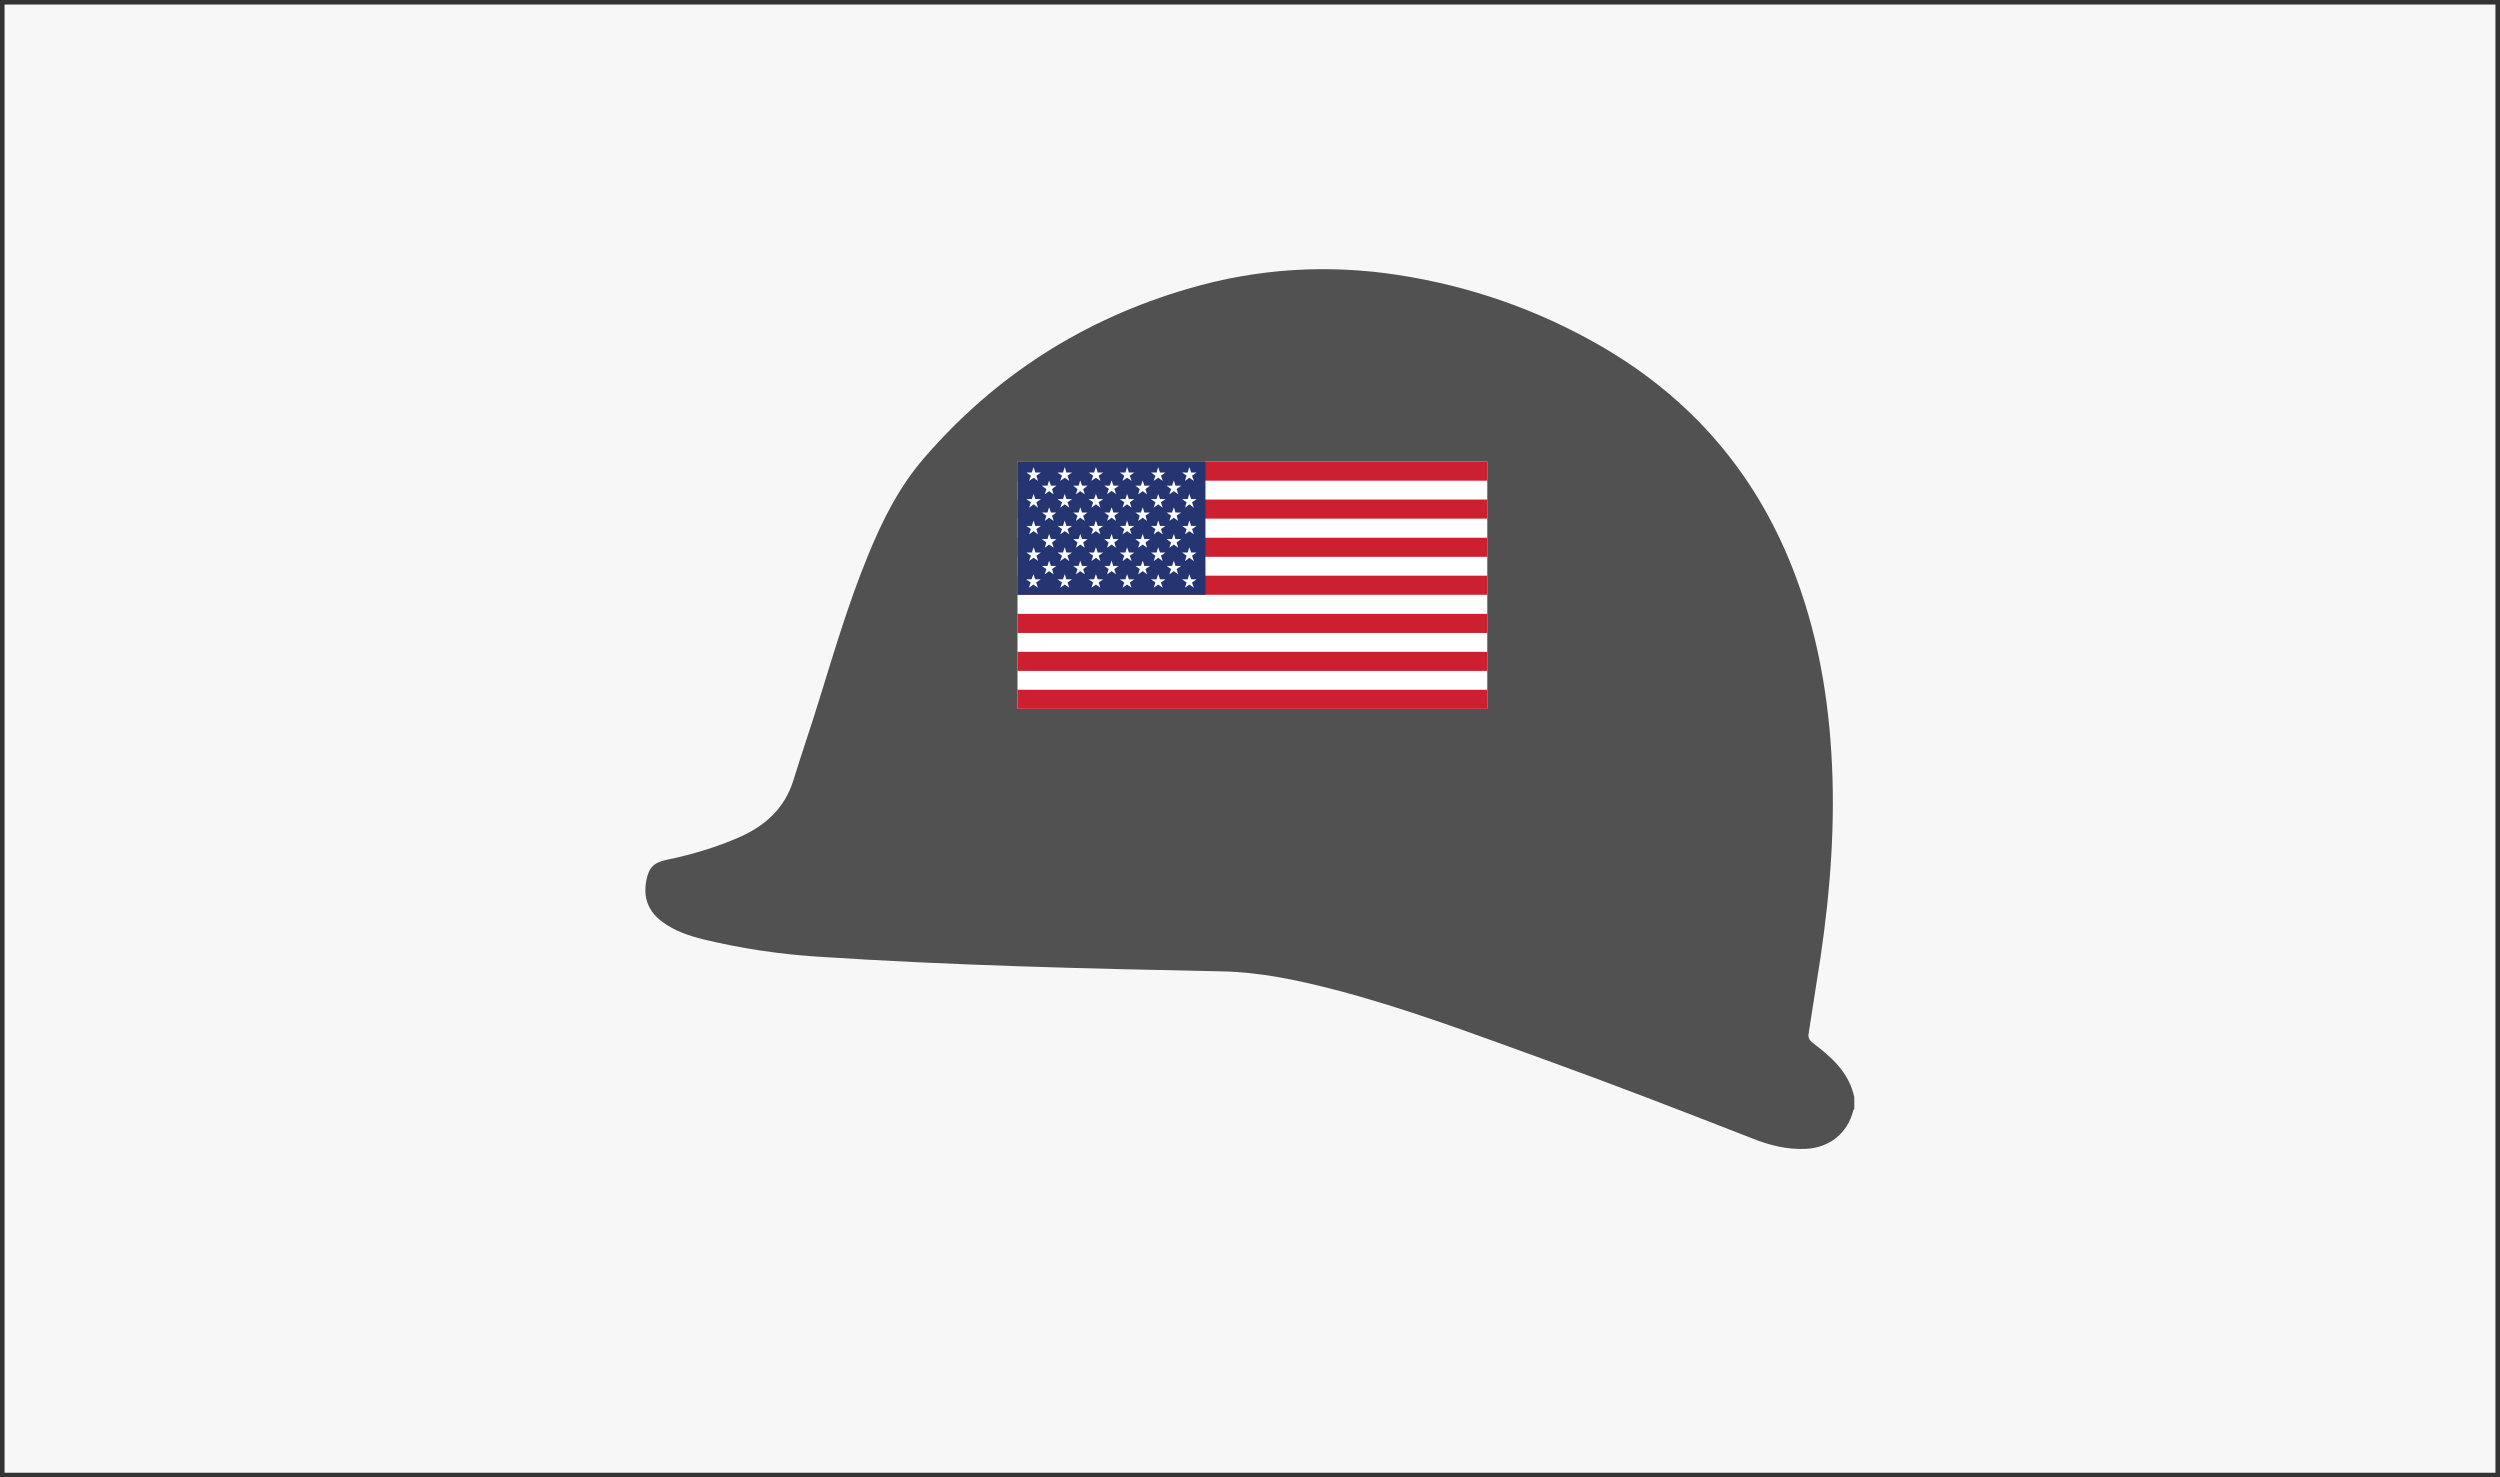 <?xml version="1.0" encoding="utf-8"?>
<!-- Generator: Adobe Illustrator 22.1.0, SVG Export Plug-In . SVG Version: 6.00 Build 0)  -->
<svg version="1.1" xmlns="http://www.w3.org/2000/svg" xmlns:xlink="http://www.w3.org/1999/xlink" x="0px" y="0px"
	 viewBox="0 0 1100 650" style="enable-background:new 0 0 1100 650;" xml:space="preserve">
<rect x="0" y="0" width="1100" height="650" fill="#808080" stroke="none"/>
<style type="text/css">
	.st0{fill:#ffffff;}
	.st1{fill:#333333;}
	.st2{fill:#515151;}
	.st3{fill:#CC2031;}
	.st4{fill:#253572;}
</style>
<g id="bg">
	<g>
		<rect x="1" y="1" style="fill:#f7f7f7;" width="1098" height="648"/>
		<path class="st1" d="M1098,2v646H2V2H1098 M1100,0H0v650h1100V0L1100,0z"/>
	</g>
</g>
<g id="Layer_4">
	<g>
		<path class="st2" d="M815.9,482.8c0,1.7,0,3.4,0,5.1c-0.1,0.2-0.3,0.3-0.4,0.5c-2.5,10.2-10.5,16.6-20.9,17.1
			c-8.3,0.4-16.1-1.6-23.6-4.6c-30.7-12-61.5-23.9-92.5-35.1c-30.2-10.9-60.3-22.3-91.5-30.4c-16.3-4.2-32.7-7.7-49.6-8
			c-59.4-1.2-118.8-2.6-178.1-6.5c-16.7-1.1-33.2-3.6-49.5-7.5c-6.5-1.6-12.9-3.7-18.4-7.8c-6.2-4.6-8.5-10.7-7-18.3
			c1.1-5.6,3.3-7.8,9-9c11.1-2.3,21.9-5.5,32.3-10.1c11.3-5.1,19.6-12.7,23.4-24.9c3.6-11.7,7.6-23.2,11.2-34.9
			c6.7-21.6,13.1-43.3,21.7-64.2c6.3-15.4,13.7-30.1,24.7-42.8c31.4-36.3,70.2-61,116.2-74.4c30.3-8.9,61.2-10.8,92.4-6
			c31.5,4.9,61.2,15.2,88.8,31.1c41.1,23.7,69.9,57.8,86.3,102.3c10.5,28.4,15,57.9,15.9,88c0.9,30.2-2.1,60.2-7,89.9
			c-1.2,7.4-2.3,14.9-3.5,22.4c-0.3,1.8,0.3,2.9,1.7,4.1C805.9,465.1,813.6,471.9,815.9,482.8z"/>
	</g>
</g>
<g id="Layer_1">
	<g>
		<rect x="447.7" y="203.1" class="st0" width="206.7" height="108.8"/>
	</g>
	<rect x="447.7" y="203.1" class="st3" width="206.7" height="8.4"/>
	<rect x="447.7" y="219.8" class="st3" width="206.7" height="8.4"/>
	<rect x="447.7" y="236.6" class="st3" width="206.7" height="8.4"/>
	<rect x="447.7" y="253.3" class="st3" width="206.7" height="8.4"/>
	<rect x="447.7" y="270.1" class="st3" width="206.7" height="8.4"/>
	<rect x="447.7" y="303.5" class="st3" width="206.7" height="8.4"/>
	<rect x="447.7" y="203.1" class="st4" width="82.7" height="58.6"/>
	<polygon class="st0" points="468.5,205.5 467.7,207.9 465.3,207.9 467.3,209.3 466.5,211.6 468.5,210.2 470.5,211.6 469.7,209.3 
		471.7,207.9 469.2,207.9 	"/>
	<polygon class="st0" points="482.2,205.5 481.4,207.9 479,207.9 481,209.3 480.2,211.6 482.2,210.2 484.2,211.6 483.4,209.3 
		485.4,207.9 483,207.9 	"/>
	<polygon class="st0" points="495.9,205.5 495.2,207.9 492.7,207.9 494.7,209.3 493.9,211.6 495.9,210.2 497.9,211.6 497.1,209.3 
		499.1,207.9 496.7,207.9 	"/>
	<polygon class="st0" points="509.6,205.5 508.9,207.9 506.4,207.9 508.4,209.3 507.6,211.6 509.6,210.2 511.6,211.6 510.8,209.3 
		512.8,207.9 510.4,207.9 	"/>
	<polygon class="st0" points="522.1,209.3 521.4,211.6 523.3,210.2 525.3,211.6 524.5,209.3 526.5,207.9 524.1,207.9 523.3,205.5 
		522.6,207.9 520.1,207.9 	"/>
	<polygon class="st0" points="461.6,211.4 460.9,213.7 458.4,213.7 460.4,215.2 459.7,217.5 461.6,216.1 463.6,217.5 462.9,215.2 
		464.8,213.7 462.4,213.7 	"/>
	<polygon class="st0" points="475.3,211.4 474.6,213.7 472.2,213.7 474.1,215.2 473.4,217.5 475.3,216.1 477.3,217.5 476.6,215.2 
		478.5,213.7 476.1,213.7 	"/>
	<path class="st0" d="M489.1,211.4l-0.8,2.3h-2.4l2,1.4l-0.8,2.3l2-1.4l2,1.4l-0.8-2.3l2-1.4h-2.4L489.1,211.4z M489.1,214.8
		L489.1,214.8L489.1,214.8L489.1,214.8L489.1,214.8z"/>
	<polygon class="st0" points="502.8,211.4 502,213.7 499.6,213.7 501.5,215.2 500.8,217.5 502.8,216.1 504.7,217.5 504,215.2 
		506,213.7 503.5,213.7 	"/>
	<polygon class="st0" points="516.5,211.4 515.7,213.7 513.3,213.7 515.3,215.2 514.5,217.5 516.5,216.1 518.4,217.5 517.7,215.2 
		519.7,213.7 517.2,213.7 	"/>
	<polygon class="st0" points="454.8,217.3 454,219.6 451.6,219.6 453.6,221 452.8,223.4 454.8,221.9 456.7,223.4 456,221 458,219.6 
		455.5,219.6 	"/>
	<polygon class="st0" points="468.5,217.3 467.7,219.6 465.3,219.6 467.3,221 466.5,223.4 468.5,221.9 470.5,223.4 469.7,221 
		471.7,219.6 469.2,219.6 	"/>
	<polygon class="st0" points="482.2,217.3 481.4,219.6 479,219.6 481,221 480.2,223.4 482.2,221.9 484.2,223.4 483.4,221 
		485.4,219.6 483,219.6 	"/>
	<polygon class="st0" points="495.9,217.3 495.2,219.6 492.7,219.6 494.7,221 493.9,223.4 495.9,221.9 497.9,223.4 497.1,221 
		499.1,219.6 496.7,219.6 	"/>
	<polygon class="st0" points="509.6,217.3 508.9,219.6 506.4,219.6 508.4,221 507.6,223.4 509.6,221.9 511.6,223.4 510.8,221 
		512.8,219.6 510.4,219.6 	"/>
	<polygon class="st0" points="523.3,217.3 522.6,219.6 520.1,219.6 522.1,221 521.4,223.4 523.3,221.9 525.3,223.4 524.5,221 
		526.5,219.6 524.1,219.6 	"/>
	<polygon class="st0" points="461.6,223.2 460.9,225.5 458.4,225.5 460.4,226.9 459.7,229.2 461.6,227.8 463.6,229.2 462.9,226.9 
		464.8,225.5 462.4,225.5 	"/>
	<polygon class="st0" points="475.3,223.2 474.6,225.5 472.2,225.5 474.1,226.9 473.4,229.2 475.3,227.8 477.3,229.2 476.6,226.9 
		478.5,225.5 476.1,225.5 	"/>
	<path class="st0" d="M489.1,223.2l-0.8,2.3h-2.4l2,1.4l-0.8,2.3l2-1.4l2,1.4l-0.8-2.3l2-1.4h-2.4L489.1,223.2z M489.1,226.5
		L489.1,226.5L489.1,226.5L489.1,226.5z"/>
	<polygon class="st0" points="502.8,223.2 502,225.5 499.6,225.5 501.5,226.9 500.8,229.2 502.8,227.8 504.7,229.2 504,226.9 
		506,225.5 503.5,225.5 	"/>
	<polygon class="st0" points="516.5,223.2 515.7,225.5 513.3,225.5 515.3,226.9 514.5,229.2 516.5,227.8 518.4,229.2 517.7,226.9 
		519.7,225.5 517.2,225.5 	"/>
	<polygon class="st0" points="454.8,229 454,231.4 451.6,231.4 453.6,232.8 452.8,235.1 454.8,233.7 456.7,235.1 456,232.8 
		458,231.4 455.5,231.4 	"/>
	<polygon class="st0" points="468.5,229 467.7,231.4 465.3,231.4 467.3,232.8 466.5,235.1 468.5,233.7 470.5,235.1 469.7,232.8 
		471.7,231.4 469.2,231.4 	"/>
	<polygon class="st0" points="482.2,229 481.4,231.4 479,231.4 481,232.8 480.2,235.1 482.2,233.7 484.2,235.1 483.4,232.8 
		485.4,231.4 483,231.4 	"/>
	<polygon class="st0" points="495.9,229 495.2,231.4 492.7,231.4 494.7,232.8 493.9,235.1 495.9,233.7 497.9,235.1 497.1,232.8 
		499.1,231.4 496.7,231.4 	"/>
	<polygon class="st0" points="509.6,229 508.9,231.4 506.4,231.4 508.4,232.8 507.6,235.1 509.6,233.7 511.6,235.1 510.8,232.8 
		512.8,231.4 510.4,231.4 	"/>
	<polygon class="st0" points="523.3,229 522.6,231.4 520.1,231.4 522.1,232.8 521.4,235.1 523.3,233.7 525.3,235.1 524.5,232.8 
		526.5,231.4 524.1,231.4 	"/>
	<polygon class="st0" points="461.6,234.9 460.9,237.2 458.4,237.2 460.4,238.7 459.7,241 461.6,239.6 463.6,241 462.9,238.7 
		464.8,237.2 462.4,237.2 	"/>
	<polygon class="st0" points="475.3,234.9 474.6,237.2 472.2,237.2 474.1,238.7 473.4,241 475.3,239.6 477.3,241 476.6,238.7 
		478.5,237.2 476.1,237.2 	"/>
	<polygon class="st0" points="489.1,234.9 488.3,237.2 485.9,237.2 487.8,238.7 487.1,241 489.1,239.6 491,241 490.3,238.7 
		492.2,237.2 489.8,237.2 	"/>
	<polygon class="st0" points="502.8,234.9 502,237.2 499.6,237.2 501.5,238.7 500.8,241 502.8,239.6 504.7,241 504,238.7 506,237.2 
		503.5,237.2 	"/>
	<polygon class="st0" points="516.5,234.9 515.7,237.2 513.3,237.2 515.3,238.7 514.5,241 516.5,239.6 518.4,241 517.7,238.7 
		519.7,237.2 517.2,237.2 	"/>
	<path class="st0" d="M454.8,240.8l-0.8,2.3h-2.4l2,1.4l-0.8,2.3l2-1.4l2,1.4l-0.8-2.3l2-1.4h-2.4L454.8,240.8z M454.8,244.2
		L454.8,244.2L454.8,244.2L454.8,244.2L454.8,244.2z"/>
	<polygon class="st0" points="468.5,240.8 467.7,243.1 465.3,243.1 467.3,244.5 466.5,246.9 468.5,245.4 470.5,246.9 469.7,244.5 
		471.7,243.1 469.2,243.1 	"/>
	<polygon class="st0" points="482.2,240.8 481.4,243.1 479,243.1 481,244.5 480.2,246.9 482.2,245.4 484.2,246.9 483.4,244.5 
		485.4,243.1 483,243.1 	"/>
	<polygon class="st0" points="495.9,240.8 495.2,243.1 492.7,243.1 494.7,244.5 493.9,246.9 495.9,245.4 497.9,246.9 497.1,244.5 
		499.1,243.1 496.7,243.1 	"/>
	<polygon class="st0" points="509.6,240.8 508.9,243.1 506.4,243.1 508.4,244.5 507.6,246.9 509.6,245.4 511.6,246.9 510.8,244.5 
		512.8,243.1 510.4,243.1 	"/>
	<polygon class="st0" points="523.3,240.8 522.6,243.1 520.1,243.1 522.1,244.5 521.4,246.9 523.3,245.4 525.3,246.9 524.5,244.5 
		526.5,243.1 524.1,243.1 	"/>
	<polygon class="st0" points="462.4,249 461.6,246.7 460.9,249 458.4,249 460.4,250.4 459.7,252.7 461.6,251.3 463.6,252.7 
		462.9,250.4 464.8,249 	"/>
	<polygon class="st0" points="476.1,249 475.3,246.7 474.6,249 472.2,249 474.1,250.4 473.4,252.7 475.3,251.3 477.3,252.7 
		476.6,250.4 478.5,249 	"/>
	<polygon class="st0" points="489.8,249 489.1,246.7 488.3,249 485.9,249 487.8,250.4 487.1,252.7 489.1,251.3 491,252.7 
		490.3,250.4 492.2,249 	"/>
	<polygon class="st0" points="503.5,249 502.8,246.7 502,249 499.6,249 501.5,250.4 500.8,252.7 502.8,251.3 504.7,252.7 504,250.4 
		506,249 	"/>
	<polygon class="st0" points="517.2,249 516.5,246.7 515.7,249 513.3,249 515.3,250.4 514.5,252.7 516.5,251.3 518.4,252.7 
		517.7,250.4 519.7,249 	"/>
	<path class="st0" d="M455.5,254.9l-0.8-2.3l-0.8,2.3h-2.4l2,1.4l-0.8,2.3l2-1.4l2,1.4l-0.8-2.3l2-1.4H455.5z M454.8,255.9
		L454.8,255.9L454.8,255.9L454.8,255.9z"/>
	<polygon class="st0" points="469.2,254.9 468.5,252.6 467.7,254.9 465.3,254.9 467.3,256.3 466.5,258.6 468.5,257.2 470.5,258.6 
		469.7,256.3 471.7,254.9 	"/>
	<polygon class="st0" points="483,254.9 482.2,252.6 481.4,254.9 479,254.9 481,256.3 480.2,258.6 482.2,257.2 484.2,258.6 
		483.4,256.3 485.4,254.9 	"/>
	<polygon class="st0" points="496.7,254.9 495.9,252.6 495.2,254.9 492.7,254.9 494.7,256.3 493.9,258.6 495.9,257.2 497.9,258.6 
		497.1,256.3 499.1,254.9 	"/>
	<polygon class="st0" points="510.4,254.9 509.6,252.6 508.9,254.9 506.4,254.9 508.4,256.3 507.6,258.6 509.6,257.2 511.6,258.6 
		510.8,256.3 512.8,254.9 	"/>
	<polygon class="st0" points="524.1,254.9 523.3,252.6 522.6,254.9 520.1,254.9 522.1,256.3 521.4,258.6 523.3,257.2 525.3,258.6 
		524.5,256.3 526.5,254.9 	"/>
	<polygon class="st0" points="454.8,205.5 454,207.9 451.6,207.9 453.6,209.3 452.8,211.6 454.8,210.2 456.7,211.6 456,209.3 
		458,207.9 455.5,207.9 	"/>
	<rect x="447.7" y="286.8" class="st3" width="206.7" height="8.4"/>
</g>
<g id="Layer_3">
</g>
</svg>
